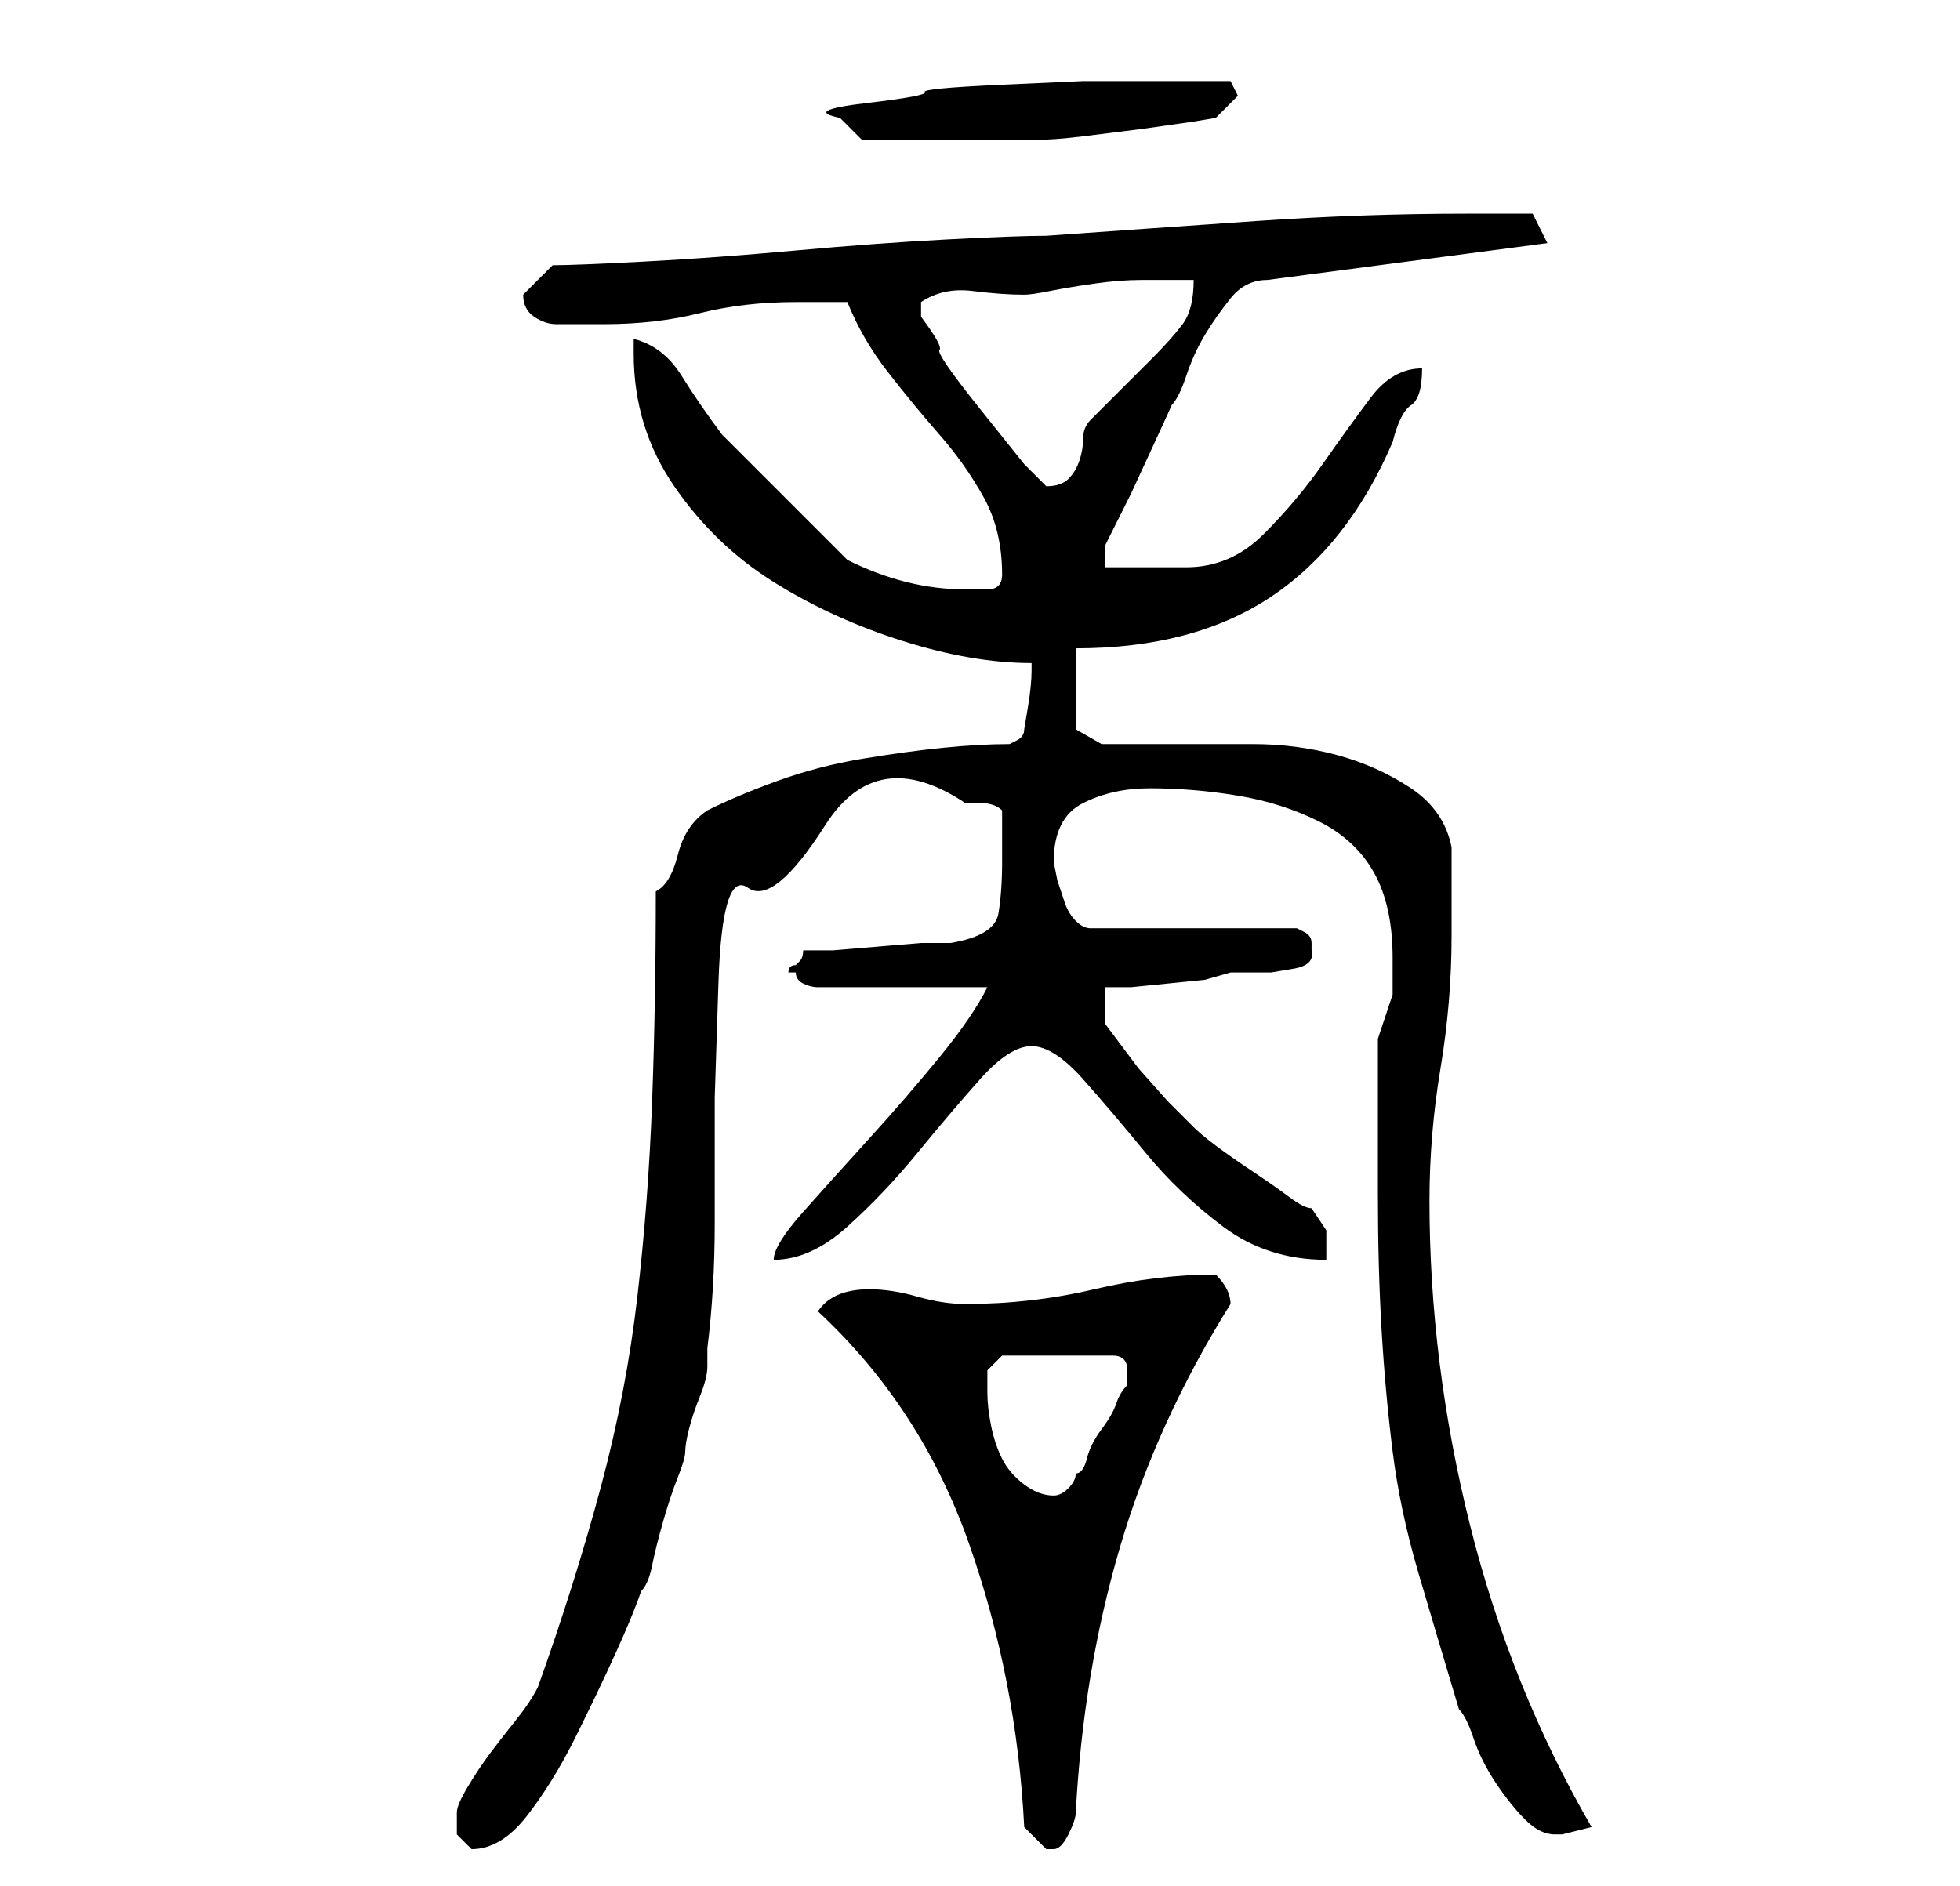 <?xml version="1.0" standalone="no"?>
<!DOCTYPE svg PUBLIC "-//W3C//DTD SVG 1.1//EN" "http://www.w3.org/Graphics/SVG/1.1/DTD/svg11.dtd" >
<svg xmlns="http://www.w3.org/2000/svg" xmlns:xlink="http://www.w3.org/1999/xlink" version="1.1" viewBox="-10 0 266 256">
   <path fill="currentColor"
d="M52 246v3t2 2q4 0 7.5 -4.5t6.5 -10.5t5.5 -11.5t3.5 -8.5q1 -1 1.5 -3.5t1.5 -6t2 -6t1 -3.5t0.5 -3t1.5 -4.5t1 -4v-2.5q1 -8 1 -17v-17t0.5 -15.5t4 -13t10.5 -8.5t19 -3h2q2 0 3 1v7q0 4 -0.5 7t-6.5 4h-4t-6 0.5t-6 0.5h-4q0 1 -0.5 1.5l-0.5 0.5q-1 0 -1 1v0h1
q0 1 1 1.5t2 0.5h23q-2 4 -6.5 9.5t-9.5 11t-9 10t-4 6.5q5 0 10 -4.5t9.5 -10t8.5 -10t7 -4.5t7 4.5t8.5 10t10.5 10t14 4.5v-4t-2 -3q-1 0 -3 -1.5t-5 -3.5t-5 -3.5t-3 -2.5l-3.5 -3.5t-4 -4.5l-3 -4l-1.5 -2v-5h3.5t5 -0.5t5 -0.5t3.5 -1h2h3.5t3 -0.5t2.5 -2.5v0v-1v0
q0 -1 -1 -1.5l-1 -0.5h-28q-1 0 -2 -1t-1.5 -2.5l-1 -3t-0.5 -2.5q0 -6 4 -8t9 -2q6 0 12 1t11 3.5t7.5 7t2.5 11.5v5t-2 6v4v6v7v4q0 10 0.5 18.5t1.5 16.5t3.5 16.5t5.5 18.5q1 1 2 4t3 6t4 5t4 2h1l4 -1q-11 -19 -16.5 -41t-5.5 -44q0 -9 1.5 -18t1.5 -18v-12
q-1 -5 -5.5 -8t-10 -4.5t-11.5 -1.5h-11.5h-9t-3.5 -2v-11q16 0 26.5 -7t16.5 -21q1 -4 2.5 -5t1.5 -5q-4 0 -7 4t-6.5 9t-8 9.5t-10.5 4.5h-6h-5v-3l1 -2l2.5 -5t3 -6.5t2.5 -5.5q1 -1 2 -4t2.5 -5.5t3.5 -5t5 -2.5l38 -5l-2 -4h-9q-14 0 -28.5 1t-28.5 2q-4 0 -13.5 0.5
t-20.5 1.5t-20.5 1.5t-12.5 0.5l-4 4v0q0 2 1.5 3t3 1h3.5h3q7 0 13 -1.5t13 -1.5h7q2 5 5.5 9.5t7 8.5t6 8.5t2.5 10.5q0 2 -2 2h-3q-8 0 -16 -4l-3.5 -3.5l-5 -5l-5 -5l-3.5 -3.5q-3 -4 -5.5 -8t-6.5 -5v2q0 10 5.5 18t13.5 13t17.5 8t17.5 3v1v0q0 2 -0.5 5l-0.5 3
q0 1 -1 1.5l-1 0.5q-4 0 -9 0.5t-11 1.5t-11.5 3t-9.5 4q-3 2 -4 6t-3 5q0 15 -0.5 28.5t-2 26.5t-5 26t-8.5 27q-1 2 -3 4.5t-3.5 4.5t-3 4.5t-1.5 3.5zM129 248l1 1l2 2h1q1 0 2 -2t1 -3q1 -19 6 -36t15 -33q0 -1 -0.5 -2t-1.5 -2v0q-8 0 -16.5 2t-17.5 2q-3 0 -6.5 -1
t-6.5 -1q-5 0 -7 3q14 13 20.5 31.5t7.5 38.5zM124 189v-3t2 -2h15q1 0 1.5 0.5t0.5 1.5v1v1q-1 1 -1.5 2.5t-2 3.5t-2 4t-1.5 2q0 1 -1 2t-2 1q-2 0 -4 -1.5t-3 -3.5t-1.5 -4.5t-0.5 -4.5zM115 42v-1q3 -2 7 -1.5t7 0.5q1 0 3.5 -0.5t6 -1t6.5 -0.5h4h2h1q0 4 -1.5 6
t-4 4.5l-4.5 4.5l-4 4q-1 1 -1 2.5t-0.5 3t-1.5 2.5t-3 1l-3 -3t-6 -7.5t-5.5 -8t-2.5 -4.5v-1zM104 16l3 3h3.5h5.5h4h4h4h2q3 0 7 -0.5l8 -1t7 -1l3 -0.5l3 -3l-1 -2h-4h-7h-9t-11 0.5t-10.5 1t-8 1.5t-3.5 2z" />
</svg>
